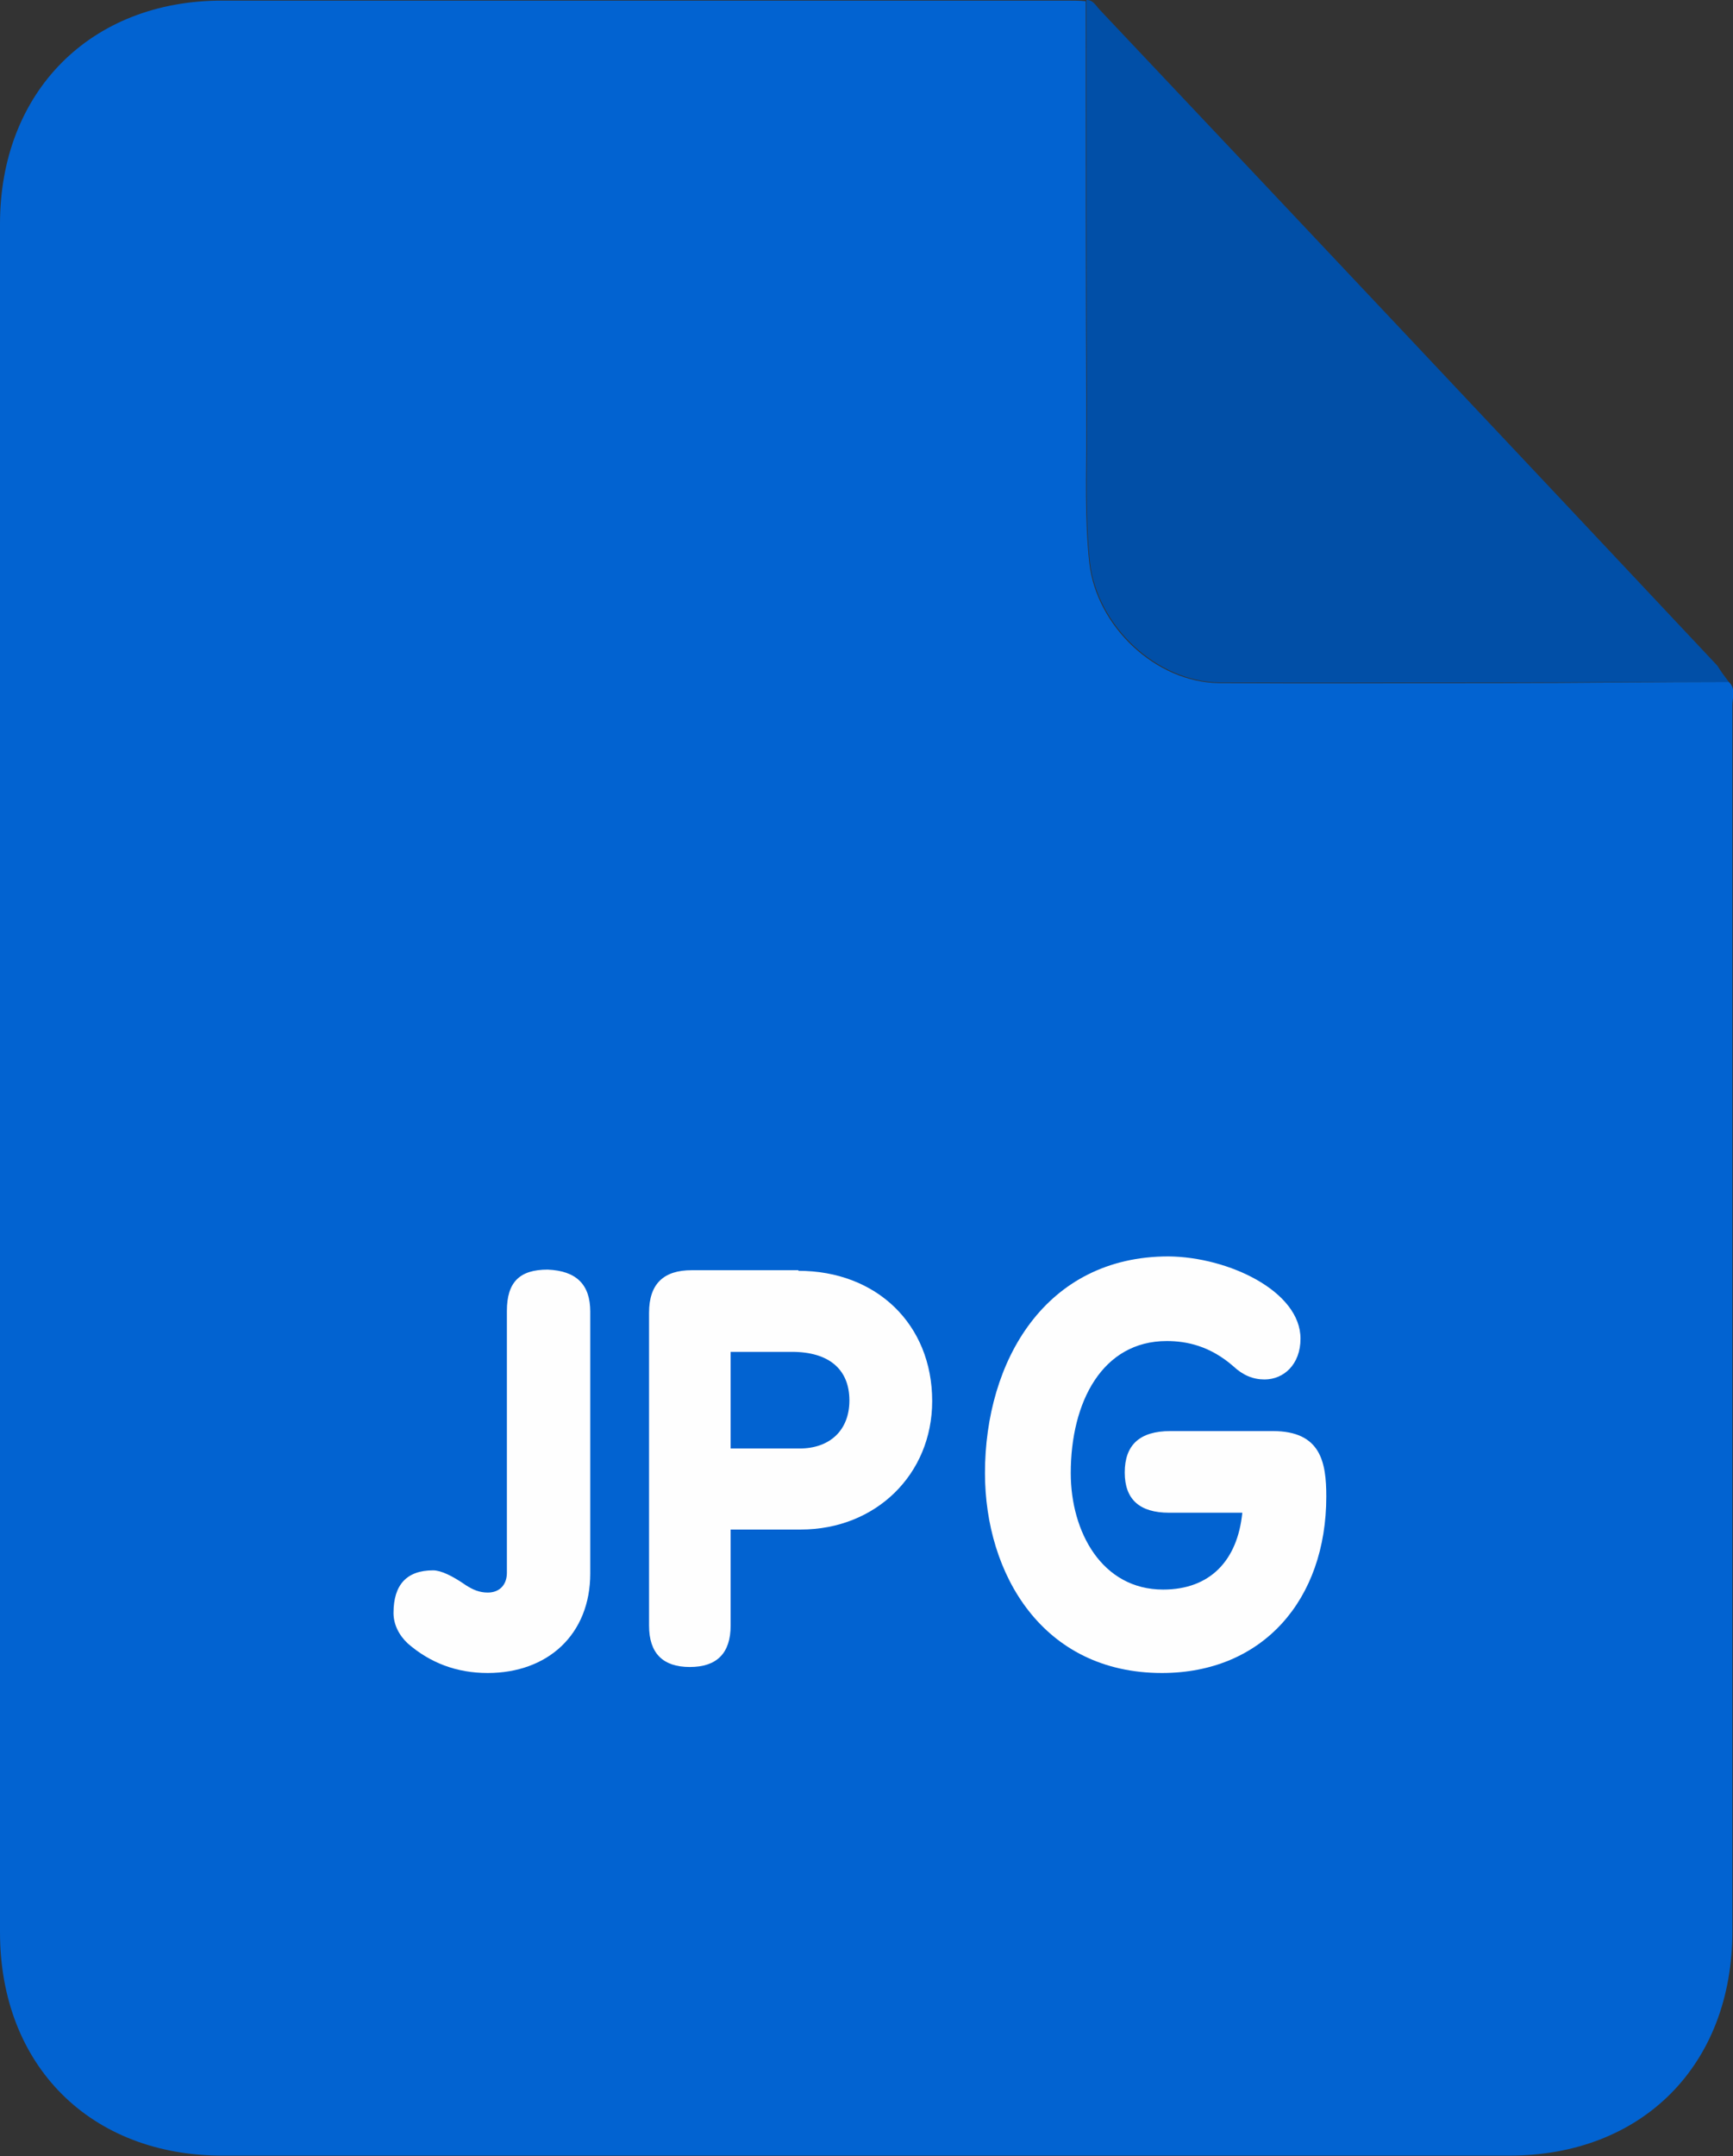 <?xml version="1.0" encoding="utf-8"?>
<!-- Generator: Adobe Illustrator 25.4.1, SVG Export Plug-In . SVG Version: 6.00 Build 0)  -->
<svg version="1.1" id="Layer_1" xmlns="http://www.w3.org/2000/svg" xmlns:xlink="http://www.w3.org/1999/xlink" x="0px" y="0px"
	 viewBox="0 0 288.9 359.2" style="enable-background:new 0 0 288.9 359.2;" xml:space="preserve">
<rect x="0" y="0" width="288.9" height="359.2" fill="#333333" stroke="none"/>
<style type="text/css">
	.st0{fill:#0263D1;}
	.st1{fill:#014FA7;}
	.st2{fill:#FEFEFE;}
</style>
<g>
	<path class="st0" d="M288.2,113.6c1.2,1.1,0.6,2.6,0.6,3.9c0,68.1,0,136.1,0,204.2c0,22.3-15,37.4-37.2,37.4
		c-71.4,0-142.9,0-214.3,0C15.1,359.2,0,344.1,0,321.9C0,227,0,132.2,0,37.3c0-22,15.1-37.2,37-37.2c47,0,94,0,141,0c1,0,2,0,3,0.1
		c0,23.8,0,47.6,0.1,71.3c0,7.5-0.3,14.9,0.5,22.3c1.2,10.5,11,19.9,21.7,20c15.7,0.1,31.4,0,47.1,0
		C263,113.8,275.6,113.6,288.2,113.6z"/>
	<path class="st1" d="M288.2,113.6c-12.6,0-25.1,0.1-37.7,0.1c-15.7,0-31.4,0.1-47.1,0c-10.7-0.1-20.5-9.5-21.7-20
		c-0.8-7.5-0.5-14.9-0.5-22.4c-0.1-23.8-0.1-47.6-0.1-71.3c1.2,0,1.6,1,2.3,1.7C217.7,38,252,74.4,286.3,110.9
		C286.9,111.9,287.6,112.8,288.2,113.6z"/>
	<g>
		<path class="st2" d="M98.4,218.5v43.6c0,10.2-7.1,16.6-17.1,16.6c-5.2,0-9.6-1.7-13.3-4.9c-1.5-1.4-2.4-3.2-2.4-5.1
			c0-4.7,2.2-7.1,6.6-7.1c1.3,0,3.2,0.9,5.5,2.5c1.1,0.7,2.2,1.2,3.6,1.2c2,0,3.2-1.3,3.2-3.3v-43.6c0-4.8,2.1-6.9,6.8-6.9
			C96.1,211.7,98.4,214,98.4,218.5z"/>
		<path class="st2" d="M133.1,211.7c13,0,22.3,8.9,22.3,21.7c0,12.2-9.4,21.4-21.9,21.4h-11.7v16c0,4.6-2.3,6.9-6.8,6.9
			s-6.8-2.3-6.8-6.9v-52.1c0-4.9,2.5-7.1,7.1-7.1h17.8V211.7z M121.8,241.3h11.5c5,0,8.3-3,8.3-8c0-5.1-3.3-8.1-9.6-8.1h-10.2V241.3
			z"/>
		<path class="st2" d="M216.8,223c0,4.3-2.8,6.8-6,6.8c-1.9,0-3.6-0.7-5.2-2.2c-3.9-3.4-7.8-4.2-11.1-4.2c-10.7,0-16,10.1-16,22
			c0,9.8,5.2,19.4,15.4,19.4c7.8,0,12.4-4.8,13.2-12.8h-12.2c-4.9,0-7.4-2.2-7.4-6.7c0-4.6,2.5-6.9,7.6-6.9h17.1
			c8,0,8.9,5.2,8.9,10.9c0,17.2-10.6,29.4-27.4,29.4c-19.9,0-29.5-16.5-29.5-33.3c0-18.7,10.1-36.1,30.6-36.1
			C204.8,209.4,216.8,215.1,216.8,223z"/>
	</g>
</g>
</svg>
